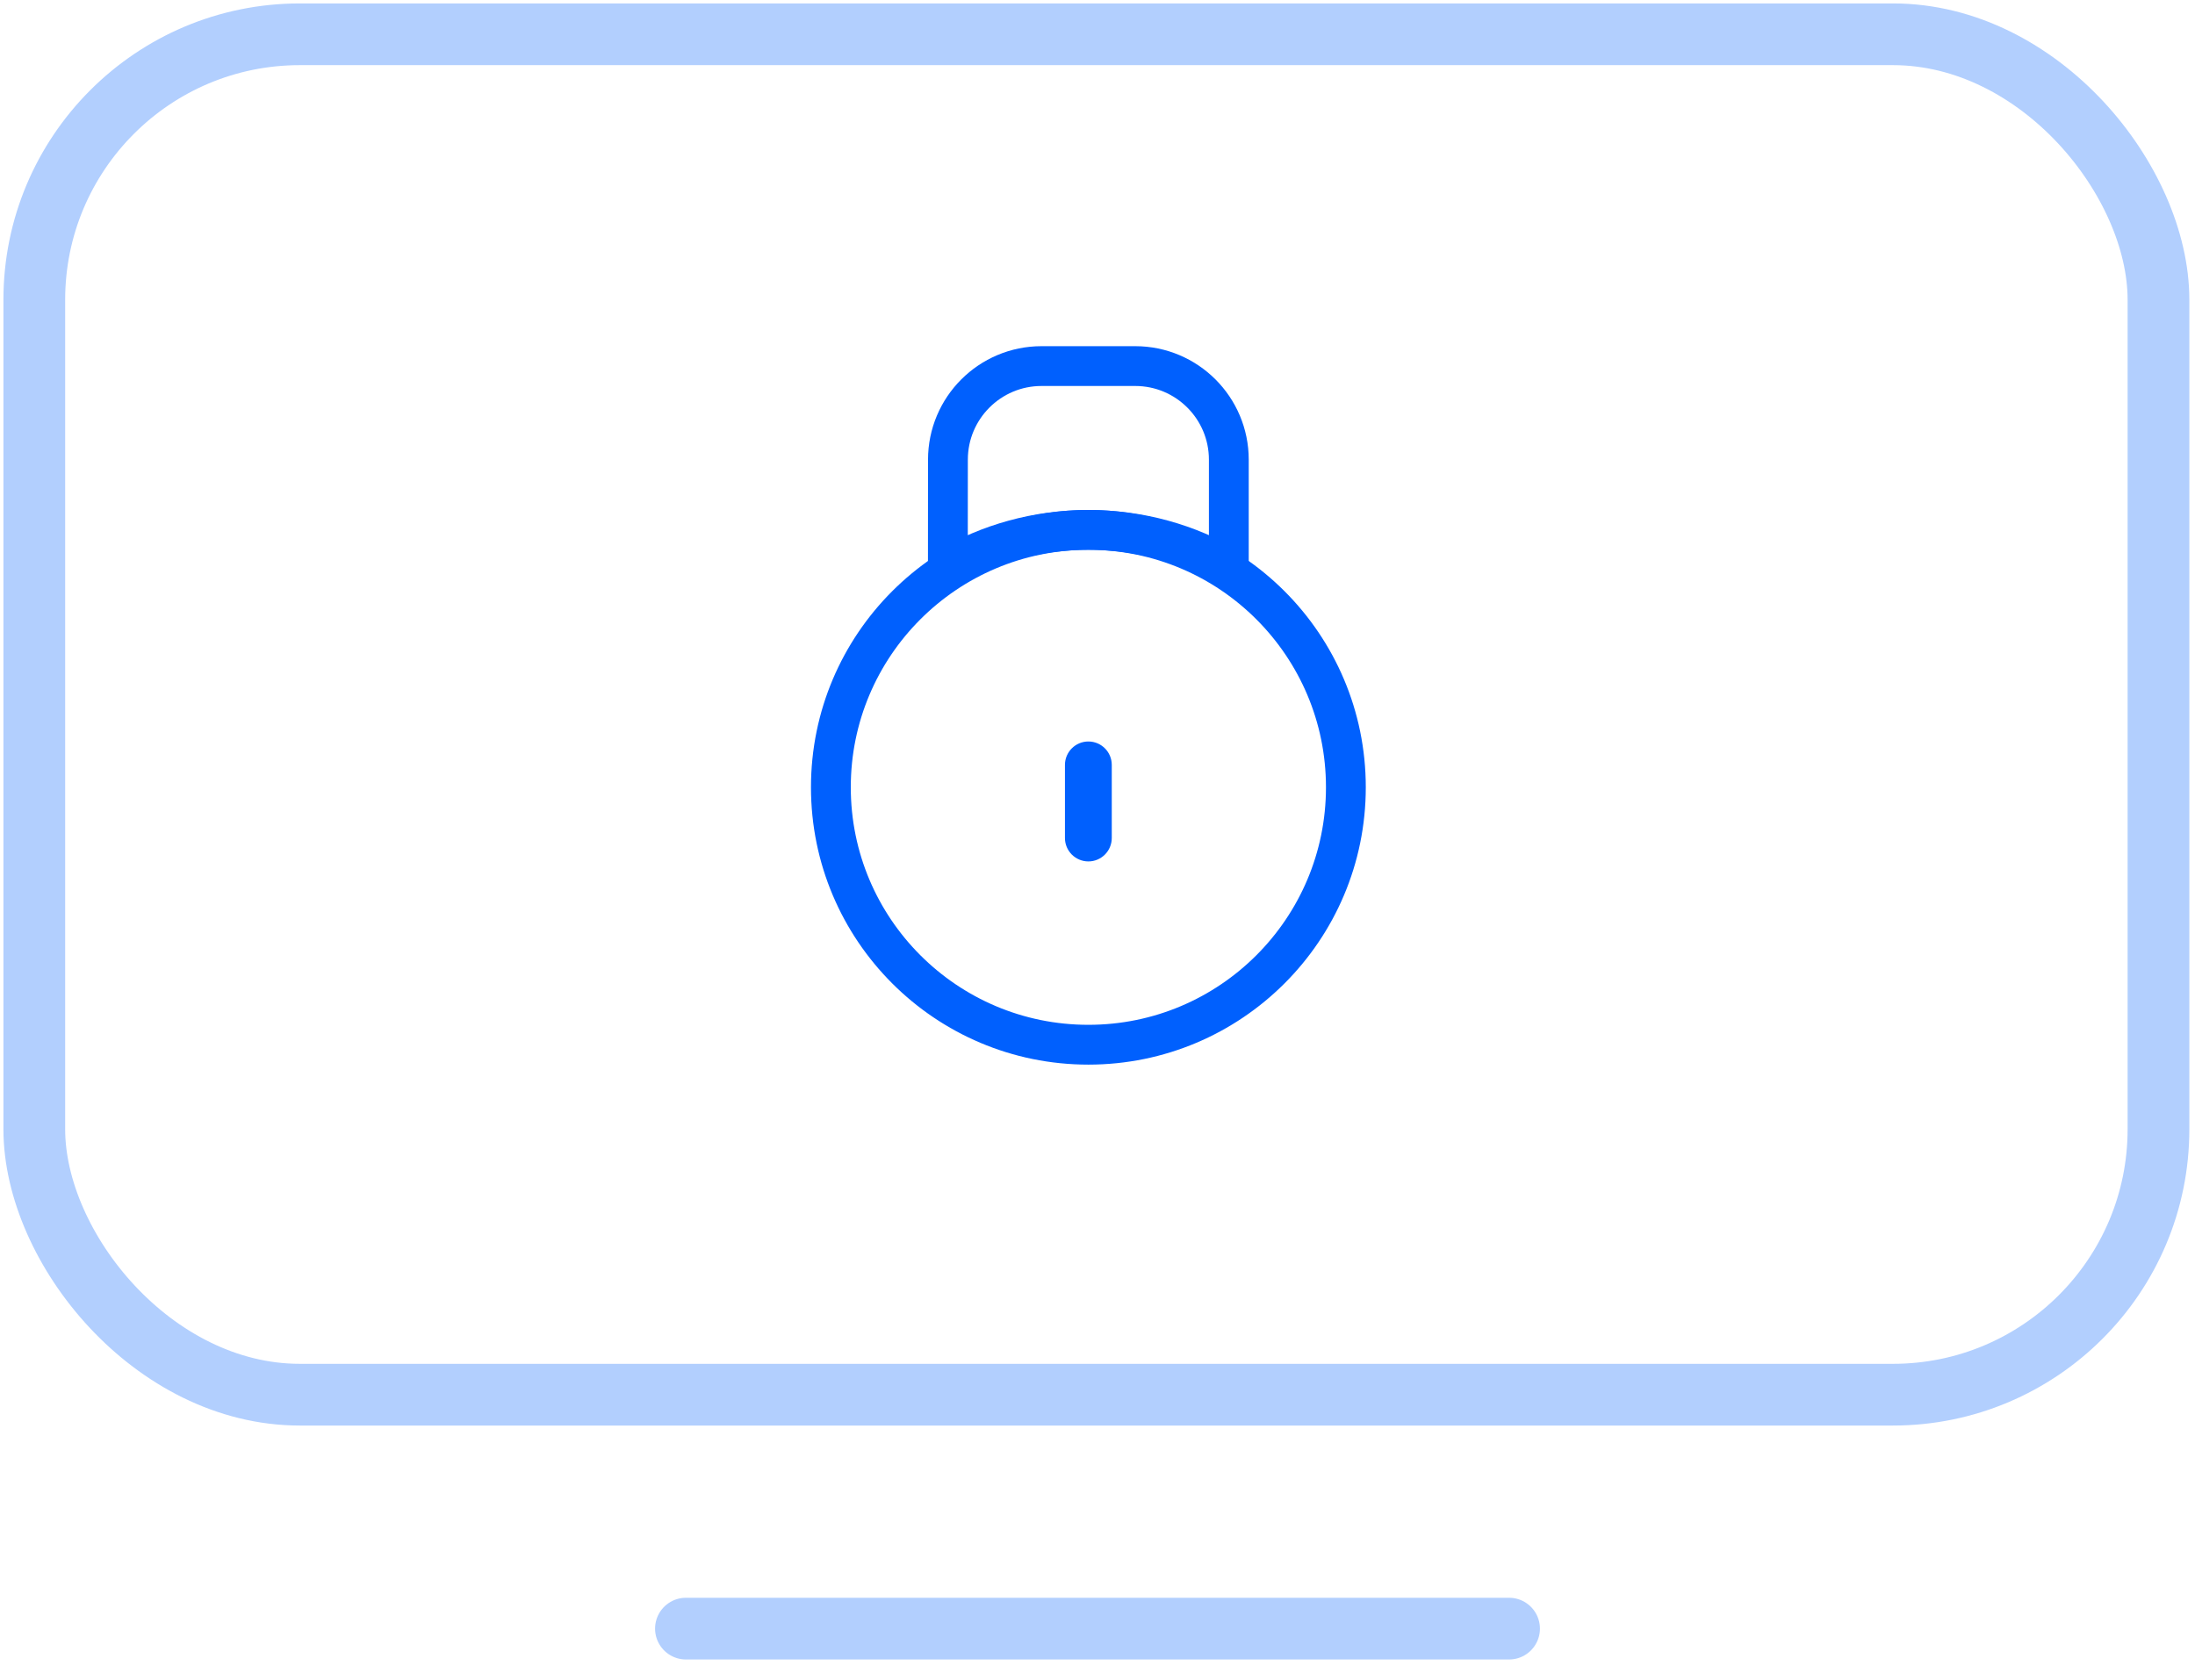 <svg xmlns="http://www.w3.org/2000/svg" width="64" height="49" viewBox="0 0 64 49">
    <g fill="none" fill-rule="evenodd">
        <g stroke="#B2CFFE" stroke-linecap="round" stroke-width="1.8" transform="translate(1 1)">
            <rect width="61.935" height="39.677" rx="7.742"/>
            <path d="M19 46.5L43 46.5"/>
        </g>
        <g transform="translate(1 1) translate(23.226 9.677)">
            <path fill="#0060FE" fill-rule="nonzero" d="M6.825 11.632v2.132c0 .377.306.683.683.683.377 0 .682-.306.682-.683v-2.132c0-.377-.305-.683-.682-.683-.377 0-.683.306-.683.683z"/>
            <path stroke="#0060FE" stroke-width="1.161" d="M8.873 0c1.508 0 2.73 1.222 2.73 2.73v3.152c-1.178-.699-2.584-1.104-4.095-1.104-1.512 0-2.92.406-4.097 1.105l.002-3.153C3.413 1.222 4.635 0 6.143 0h2.73z"/>
            <circle cx="7.508" cy="12.285" r="7.508" stroke="#0060FE" stroke-width="1.161"/>
        </g>
    </g>
</svg>
